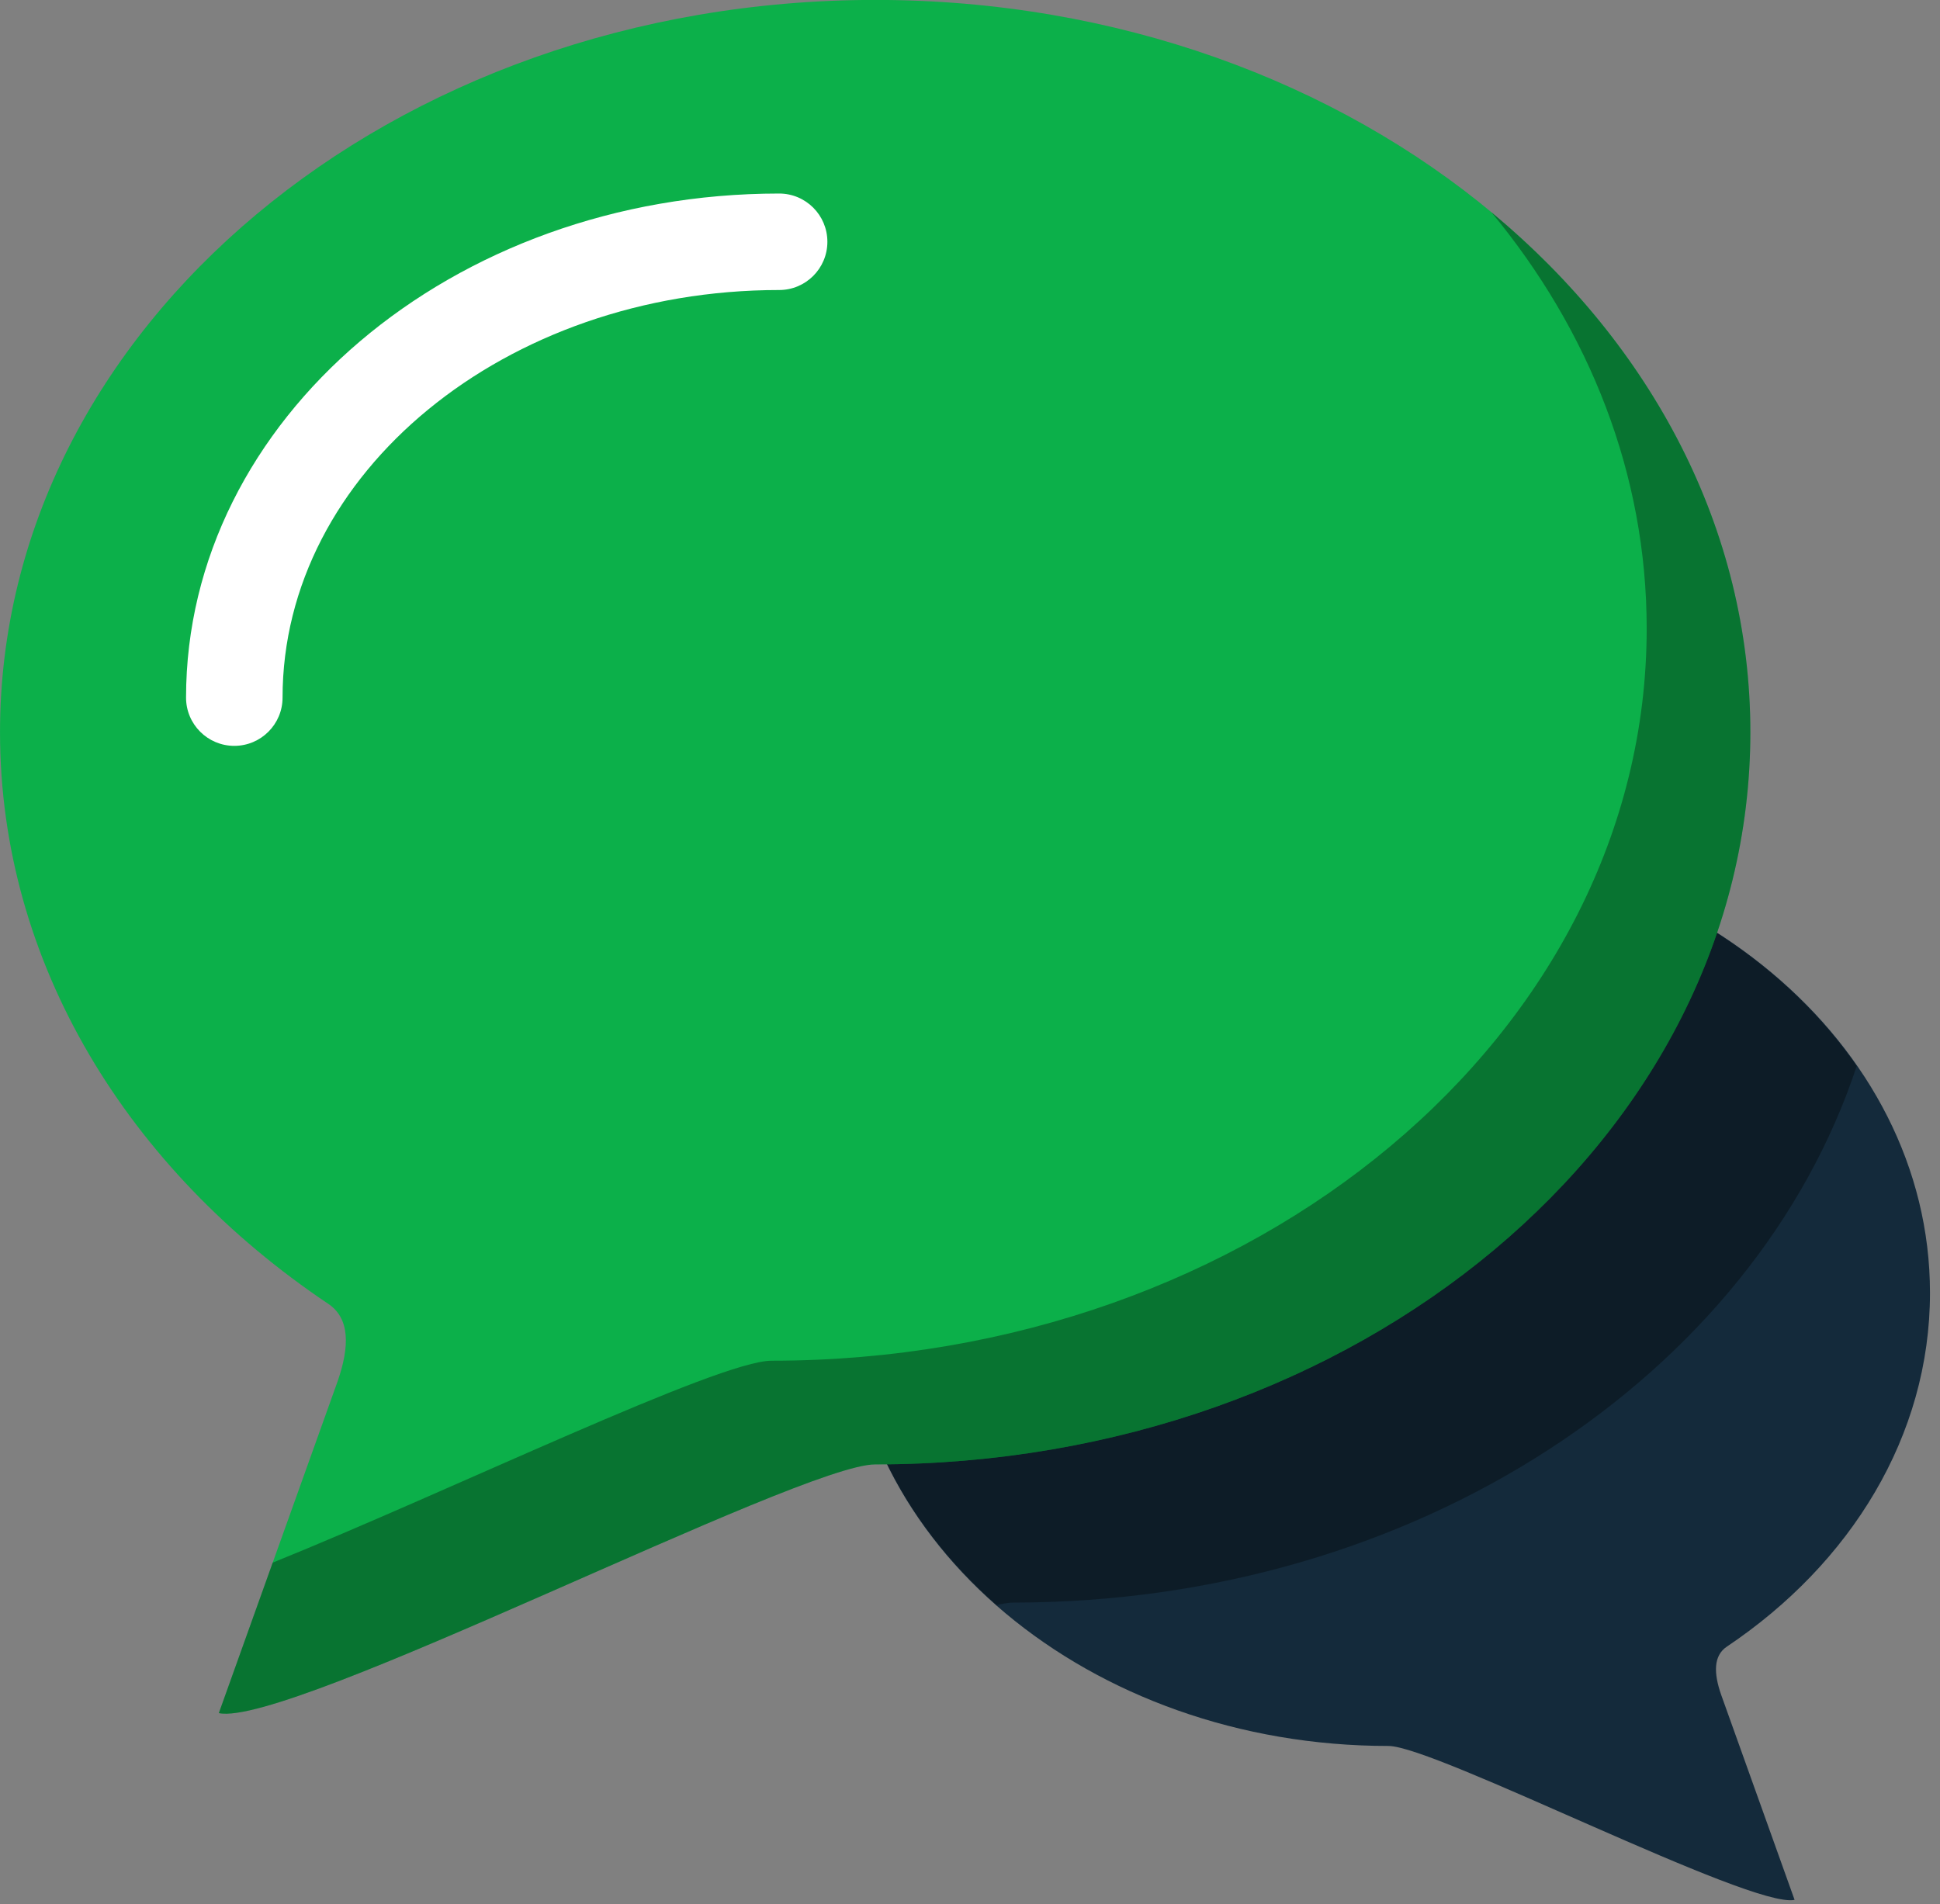 <svg xmlns="http://www.w3.org/2000/svg" xmlns:xlink="http://www.w3.org/1999/xlink" preserveAspectRatio="xMidYMid" width="218" height="214" viewBox="0 0 218 214">
  <rect x="0" y="0" width="218" height="214" fill="#808080" stroke="none"/>
  <defs>
    <style>

      .cls-3 {
        fill: #142a3b;
      }

      .cls-4 {
        fill: #020403;
        opacity: 0.35;
      }

      .cls-5 {
        fill: #0cb04a;
      }

      .cls-6 {
        fill: #ffffff;
      }
    </style>
  </defs>
  <g id="group-113svg">
    <path d="M201.660,213.525 C196.797,214.570 161.271,196.227 156.019,196.227 C122.408,196.227 95.164,173.427 95.164,145.304 C95.164,117.179 122.408,94.379 156.019,94.379 C189.623,94.379 216.875,117.179 216.875,145.304 C216.875,161.385 207.965,175.725 194.056,185.058 C192.535,186.071 192.558,188.033 193.403,190.460 C193.403,190.460 201.660,213.525 201.660,213.525 Z" id="path-1" class="cls-3" fill-rule="evenodd"/>
    <path d="M156.019,94.379 C122.408,94.379 95.164,117.179 95.164,145.304 C95.164,158.920 101.589,171.257 111.991,180.393 C112.755,180.219 113.405,180.112 113.880,180.112 C159.090,180.112 197.146,154.578 208.643,119.810 C198.109,104.621 178.512,94.379 156.019,94.379 Z" id="path-2" class="cls-4" fill-rule="evenodd"/>
    <path d="M24.591,192.534 C32.449,194.223 89.860,164.582 98.348,164.582 C152.663,164.582 196.689,127.736 196.689,82.288 C196.689,36.837 152.663,-0.009 98.348,-0.009 C44.041,-0.009 0.002,36.837 0.002,82.288 C0.002,108.275 14.400,131.449 36.878,146.531 C39.335,148.169 39.299,151.337 37.933,155.260 C37.933,155.260 24.591,192.534 24.591,192.534 Z" id="path-3" class="cls-5" fill-rule="evenodd"/>
    <path d="M26.329,83.826 C23.334,83.826 20.907,81.398 20.907,78.405 C20.907,47.165 50.805,21.751 87.553,21.751 C90.548,21.751 92.974,24.179 92.974,27.174 C92.974,30.167 90.548,32.595 87.553,32.595 C56.783,32.595 31.751,53.145 31.751,78.405 C31.751,81.398 29.324,83.826 26.329,83.826 Z" id="path-4" class="cls-6" fill-rule="evenodd"/>
    <path d="M167.602,23.869 C178.588,37.152 185.040,53.260 185.040,70.638 C185.040,116.086 141.014,152.930 86.698,152.930 C80.747,152.930 50.753,167.496 30.644,175.624 C30.644,175.624 24.591,192.534 24.591,192.534 C32.450,194.223 89.860,164.581 98.348,164.581 C152.663,164.581 196.689,127.736 196.689,82.288 C196.689,59.445 185.562,38.779 167.602,23.869 Z" id="path-5" class="cls-4" fill-rule="evenodd"/>
  </g>
</svg>
